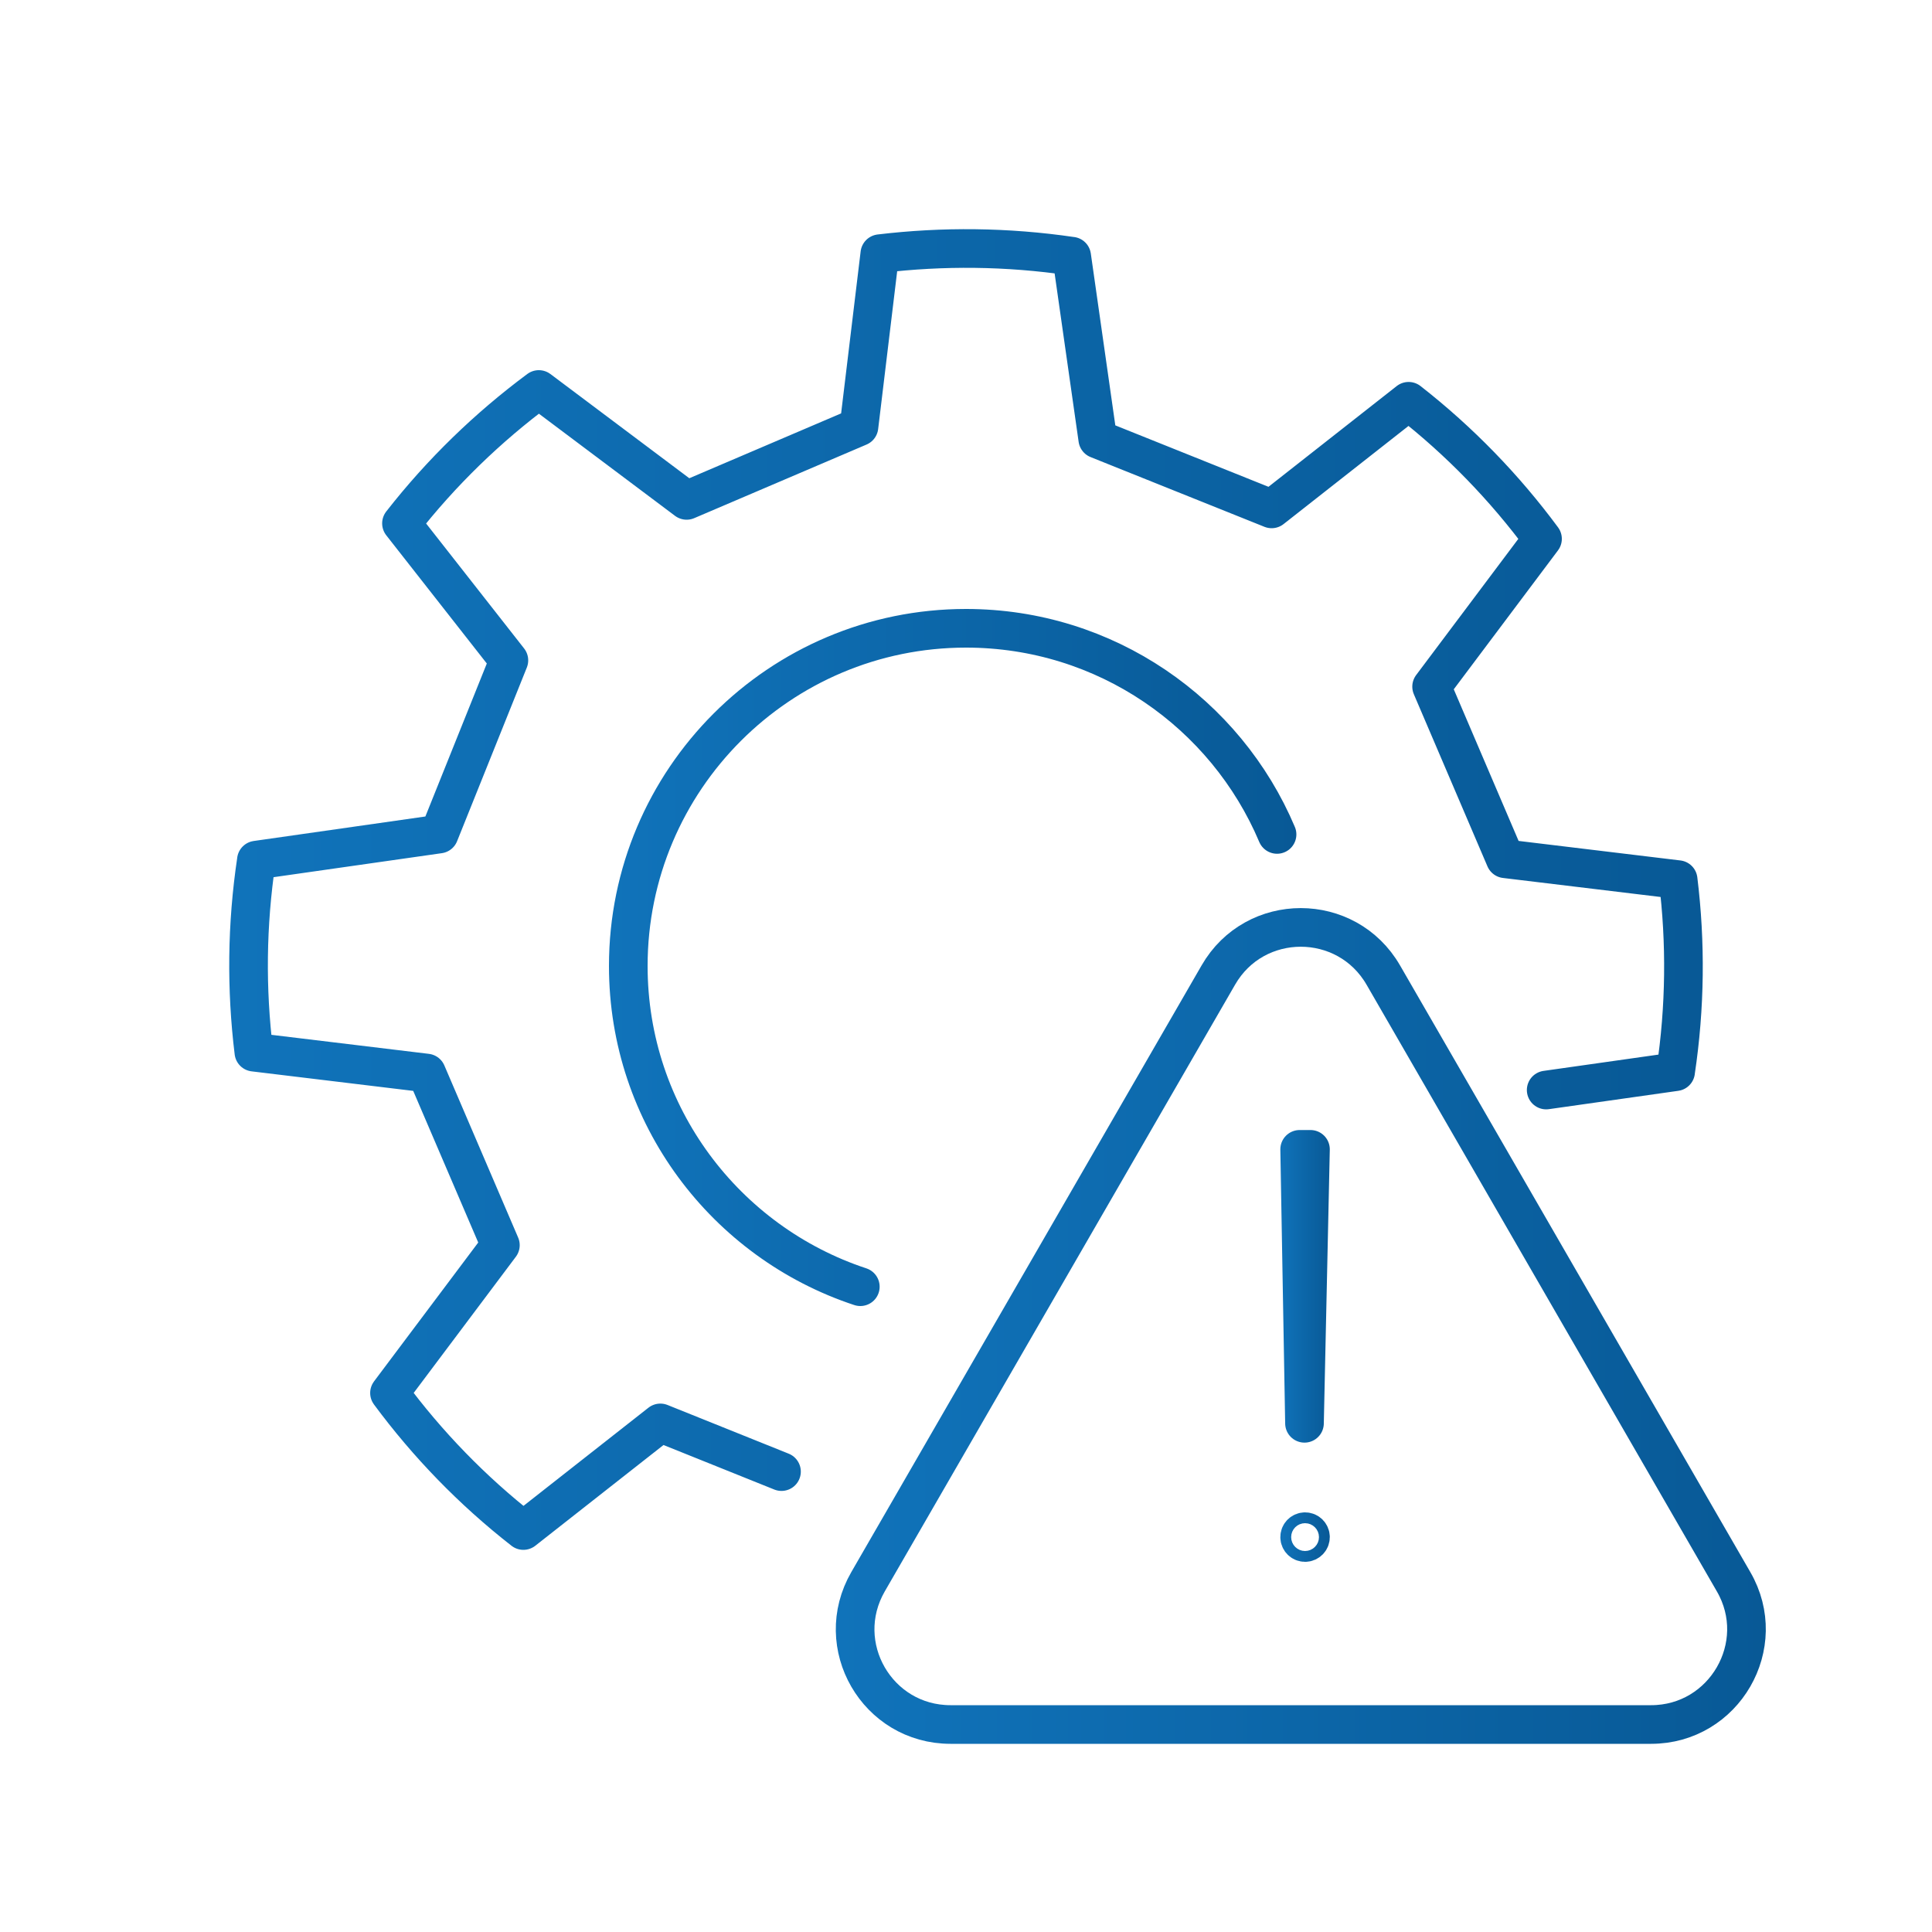 <svg width="100" height="100" viewBox="0 0 100 100" fill="none" xmlns="http://www.w3.org/2000/svg">
<path d="M40.45 76.17L34.18 73.65L27.09 79.22C24.44 77.15 22.12 74.75 20.16 72.1L25.9 64.45L22.08 55.54L13.14 54.46C12.74 51.2 12.77 47.87 13.27 44.53V44.52L22.73 43.17L26.34 34.18L20.78 27.09C22.85 24.44 25.25 22.12 27.89 20.16L35.54 25.9L44.46 22.09L45.54 13.13C48.8 12.74 52.13 12.77 55.46 13.26H55.47L56.82 22.73L65.82 26.34L72.91 20.77C75.56 22.84 77.88 25.24 79.84 27.89L74.1 35.54L77.91 44.45L86.86 45.53C87.26 48.79 87.23 52.12 86.73 55.46V55.47L80.03 56.42" stroke="url(#paint0_linear_158_746)" stroke-width="2" stroke-miterlimit="10" stroke-linecap="round" stroke-linejoin="round"/>
<path d="M44.53 66.6C37.56 64.3 32.52 57.74 32.52 50C32.52 40.35 40.35 32.52 50 32.52C57.24 32.52 63.45 36.92 66.1 43.19" stroke="url(#paint1_linear_158_746)" stroke-width="2" stroke-miterlimit="10" stroke-linecap="round" stroke-linejoin="round"/>
<path d="M63.06 50.47L44.93 81.87C43.03 85.16 45.4 89.26 49.2 89.26H85.46C89.25 89.26 91.63 85.15 89.73 81.87L71.6 50.47C69.7 47.18 64.95 47.18 63.06 50.47Z" stroke="url(#paint2_linear_158_746)" stroke-width="2" stroke-miterlimit="10" stroke-linecap="round" stroke-linejoin="round"/>
<path d="M67.27 59.49L67.52 73.67L67.83 59.49H67.27Z" stroke="url(#paint3_linear_158_746)" stroke-width="2" stroke-miterlimit="10" stroke-linecap="round" stroke-linejoin="round"/>
<path d="M67.55 79.84C67.705 79.84 67.83 79.714 67.83 79.56C67.83 79.405 67.705 79.28 67.55 79.28C67.395 79.28 67.27 79.405 67.27 79.56C67.27 79.714 67.395 79.84 67.55 79.84Z" stroke="url(#paint4_linear_158_746)" stroke-width="2" stroke-miterlimit="10" stroke-linecap="round" stroke-linejoin="round"/>
<defs>
<linearGradient id="paint0_linear_158_746" x1="11.862" y1="46.037" x2="88.14" y2="46.037" gradientUnits="userSpaceOnUse">
<stop stop-color="#1073BA"/>
<stop offset="1" stop-color="#085996"/>
</linearGradient>
<linearGradient id="paint1_linear_158_746" x1="31.523" y1="49.563" x2="67.105" y2="49.563" gradientUnits="userSpaceOnUse">
<stop stop-color="#1073BA"/>
<stop offset="1" stop-color="#085996"/>
</linearGradient>
<linearGradient id="paint2_linear_158_746" x1="43.26" y1="68.632" x2="91.388" y2="68.632" gradientUnits="userSpaceOnUse">
<stop stop-color="#1073BA"/>
<stop offset="1" stop-color="#085996"/>
</linearGradient>
<linearGradient id="paint3_linear_158_746" x1="66.268" y1="66.578" x2="68.827" y2="66.578" gradientUnits="userSpaceOnUse">
<stop stop-color="#1073BA"/>
<stop offset="1" stop-color="#085996"/>
</linearGradient>
<linearGradient id="paint4_linear_158_746" x1="66.268" y1="79.56" x2="68.827" y2="79.56" gradientUnits="userSpaceOnUse">
<stop stop-color="#1073BA"/>
<stop offset="1" stop-color="#085996"/>
</linearGradient>
</defs>
</svg>
